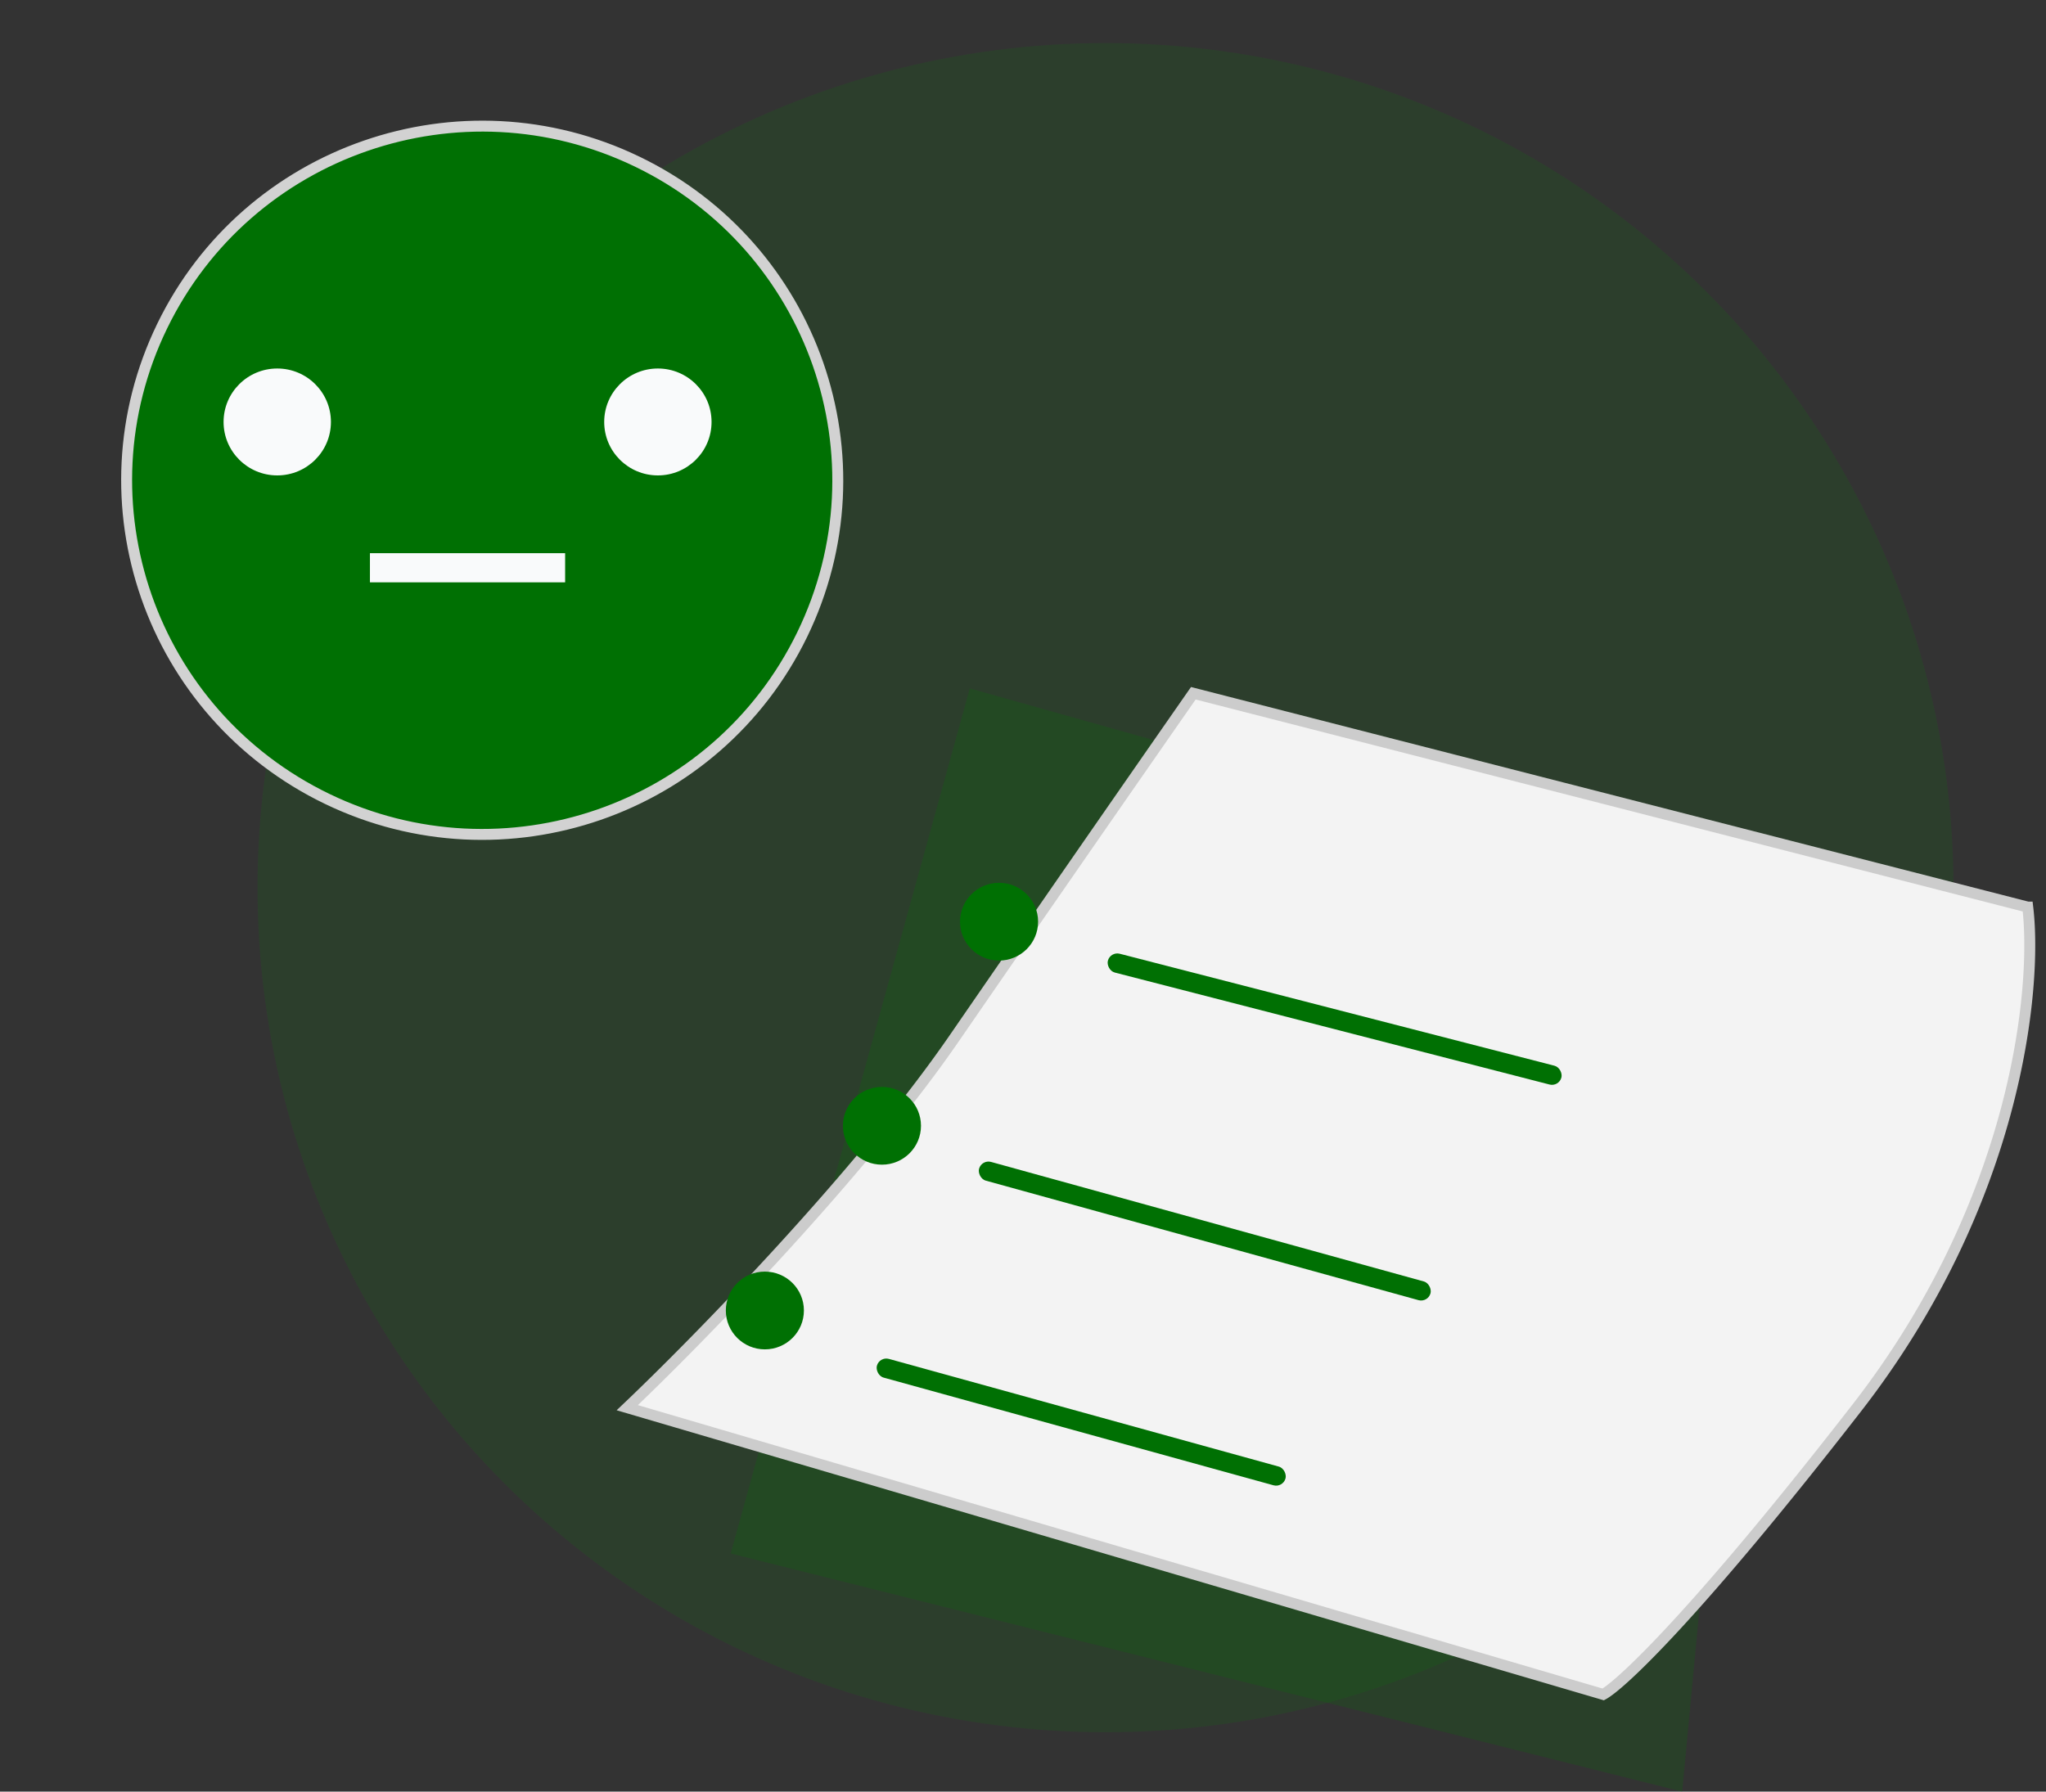 <svg width="153" height="134" fill="none" xmlns="http://www.w3.org/2000/svg">
  <rect width="100%" height="100%" fill="#333333" stroke="none"/>
  <ellipse cx="82.669" cy="66.39" rx="63.413" ry="63.169" fill="#008C04" fill-opacity=".13"/>
  <path d="M72.52 51.487 132 68.207 125.796 134l-71.155-17.811 17.88-64.702Z" fill="#007303" fill-opacity=".2"/>
  <path d="M151.634 67.844 89.237 51.85a6058.801 6058.801 0 0 0-17.88 25.808c-7.007 10.178-19.219 22.658-24.449 27.626l72.98 21.446c1.338-.727 7.006-6.034 18.975-21.446 11.968-15.412 13.501-31.382 12.771-37.44Z" fill="#F3F3F3" stroke="#CCC" stroke-width=".818"/>
  <ellipse cx="74.71" cy="68.935" rx="2.919" ry="2.908" fill="#007003"/>
  <ellipse cx="65.952" cy="84.201" rx="2.919" ry="2.908" fill="#007003"/>
  <ellipse cx="57.197" cy="98.014" rx="2.919" ry="2.908" fill="#007003"/>
  <path d="M59.988 47.462C53.591 60.625 37.691 66.13 24.476 59.756 11.26 53.382 5.735 37.544 12.132 24.381 18.53 11.218 34.43 5.712 47.645 12.086 60.861 18.46 66.385 34.3 59.988 47.462Z" fill="#007003" stroke="#D2D2D2" stroke-width=".818"/>
  <path fill="#F9FAFB" d="M27.664 43.554H42.26v-2.18H27.664z"/>
  <ellipse cx="20.733" cy="31.559" rx="4.014" ry="3.998" fill="#F9FAFB"/>
  <ellipse cx="49.196" cy="31.559" rx="4.014" ry="3.998" fill="#F9FAFB"/>
  <rect width="35.02" height="1.454" rx=".727" transform="rotate(15.443 -283.05 314.07) skewX(-.114)" fill="#007003"/>
  <rect width="31.698" height="1.454" rx=".727" transform="rotate(15.443 -341.196 293.26) skewX(-.114)" fill="#007003"/>
  <rect width="35.021" height="1.454" rx=".727" transform="rotate(14.447 -239.17 363.12) skewX(-.107)" fill="#007003"/>
</svg>